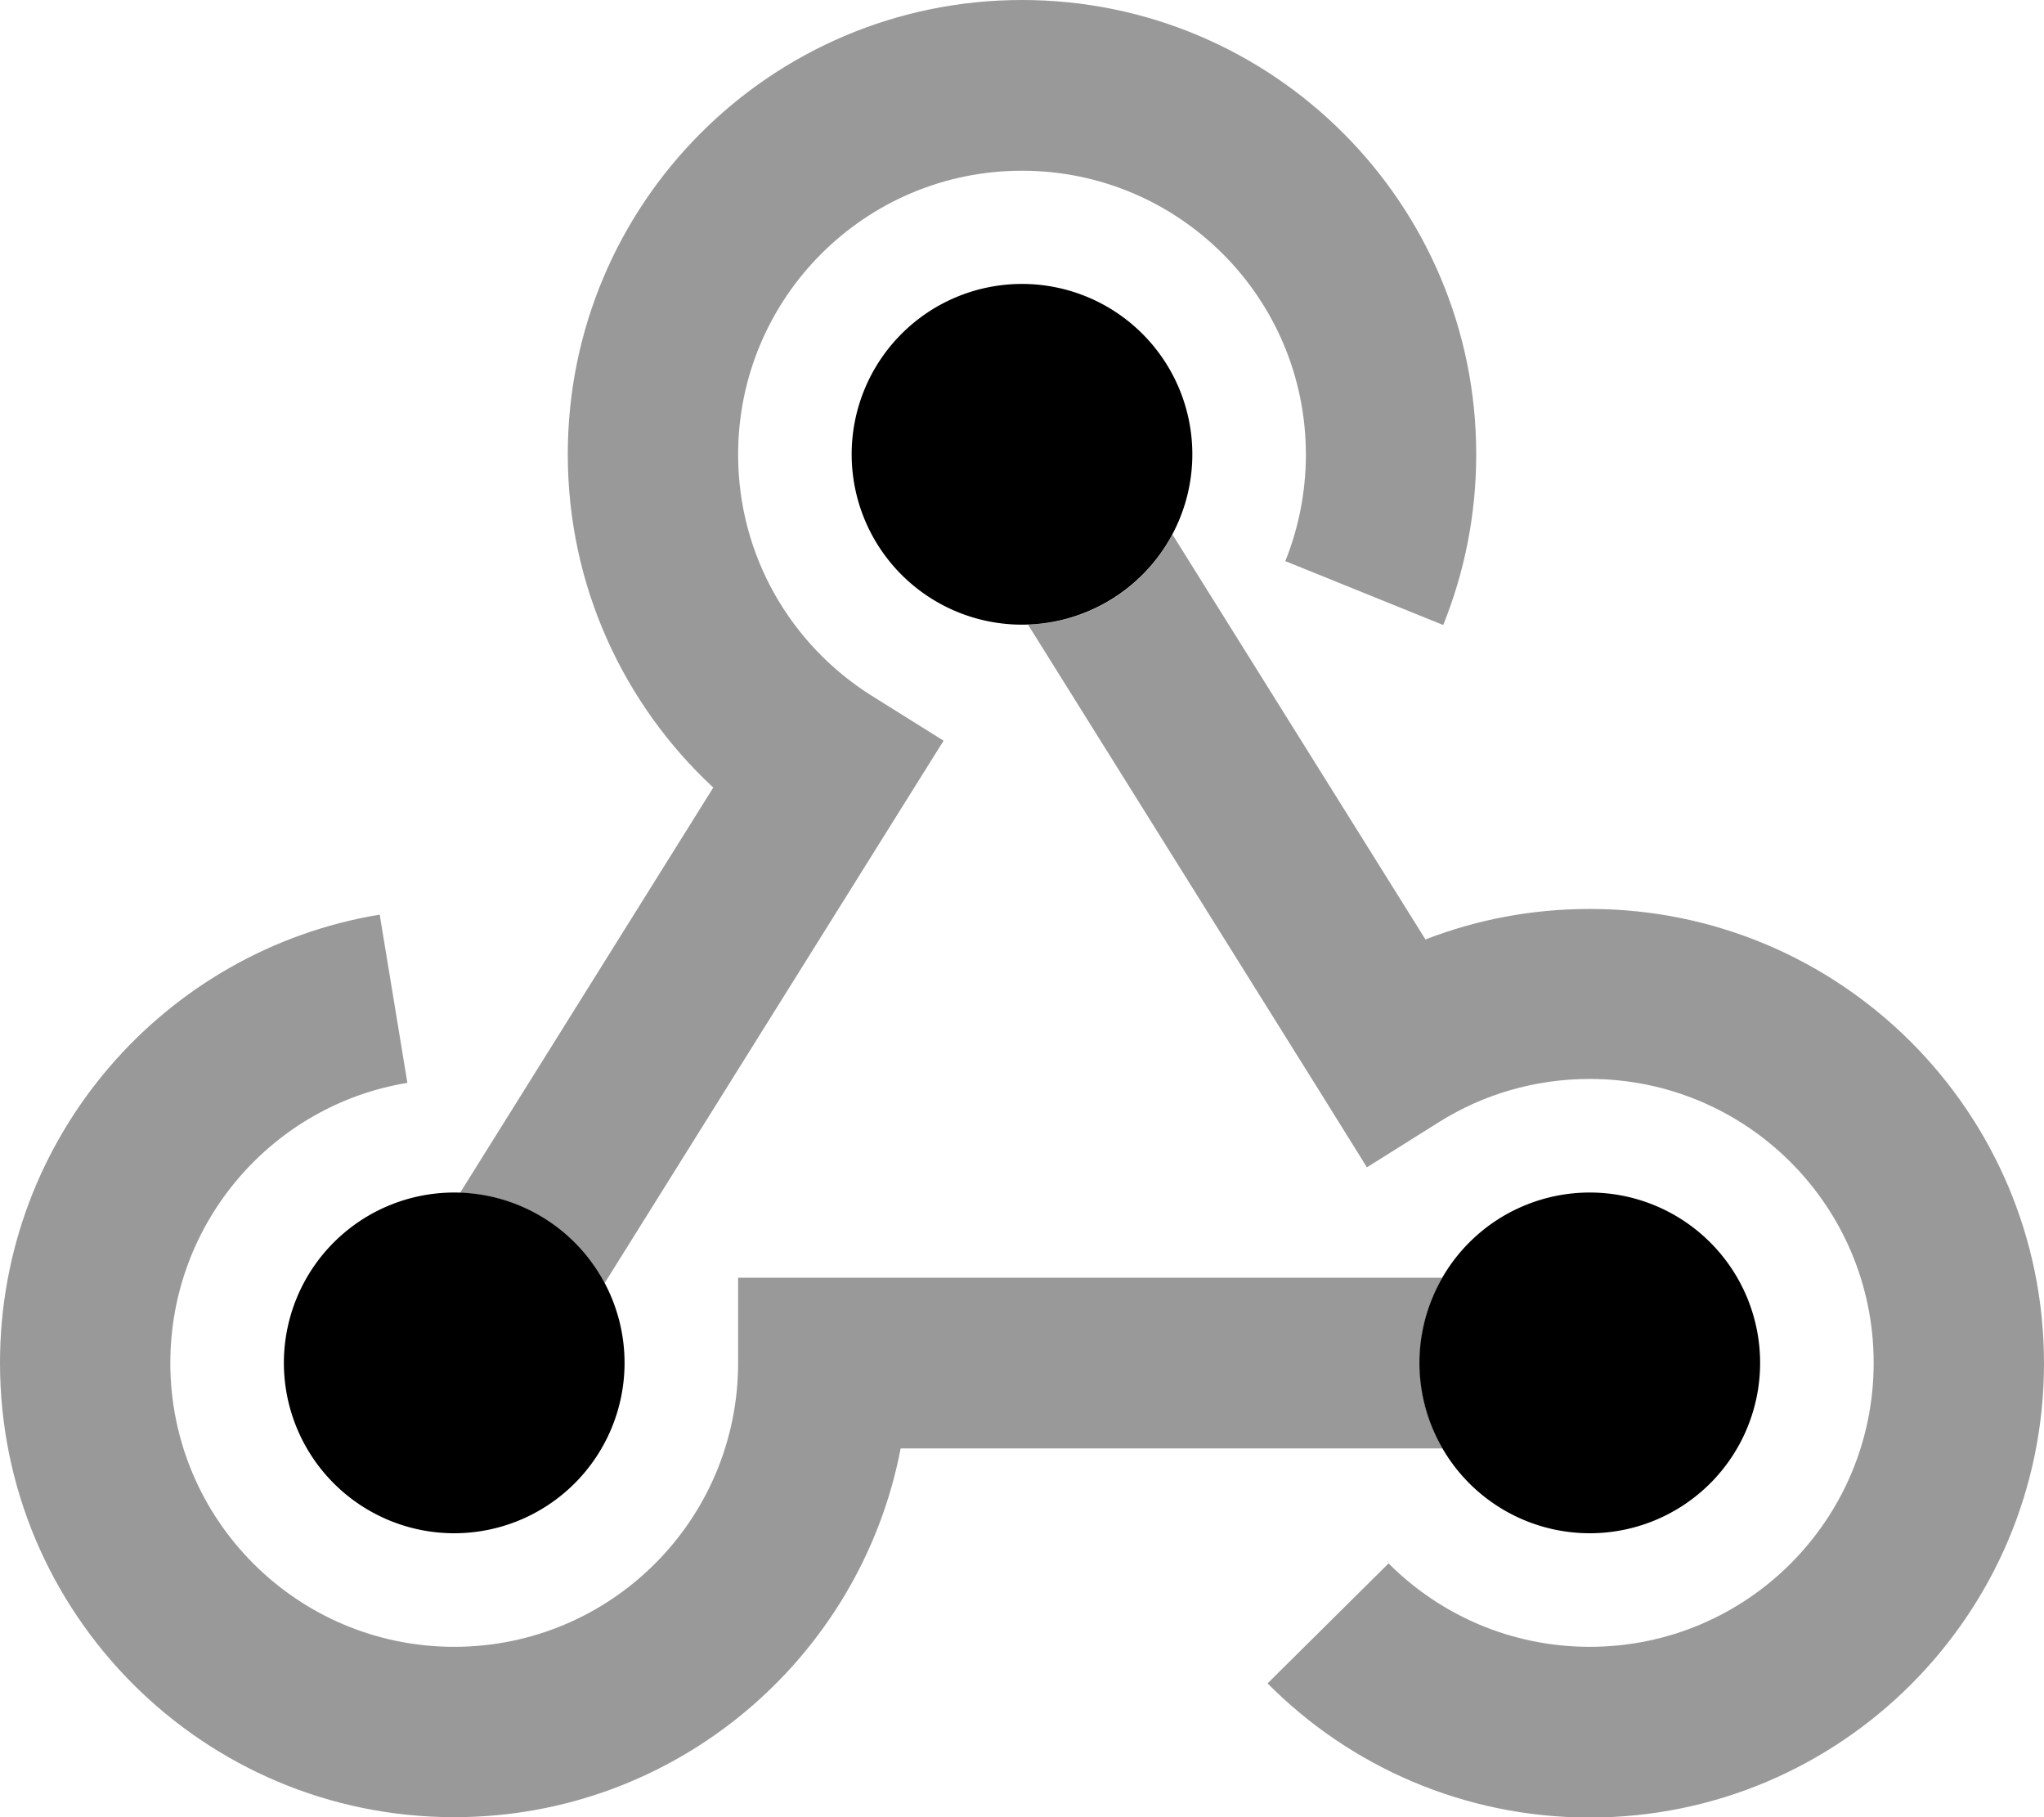 <svg fill="currentColor" xmlns="http://www.w3.org/2000/svg" viewBox="0 0 576 512"><!--! Font Awesome Pro 6.7.2 by @fontawesome - https://fontawesome.com License - https://fontawesome.com/license (Commercial License) Copyright 2024 Fonticons, Inc. --><defs><style>.fa-secondary{opacity:.4}</style></defs><path class="fa-secondary" d="M0 384c0-63.6 46.3-116.3 107-126.3l7.8 47.4C76.9 311.3 48 344.3 48 384c0 44.2 35.8 80 80 80s80-35.8 80-80l0-24 24 0 174.4 0c-2 3.5-3.6 7.3-4.7 11.4c-.5 2-1 4.1-1.2 6.2c-.1 1.1-.2 2.1-.3 3.2s-.1 2.2-.1 3.3c0 8.7 2.3 16.9 6.4 24l-152.7 0C242.5 467.2 190.5 512 128 512C57.3 512 0 454.7 0 384zm129.7-48L201 221.9c-25.2-23.4-41-56.8-41-93.9C160 57.3 217.3 0 288 0s128 57.3 128 128c0 17-3.3 33.2-9.3 48.1l-44.5-18c3.7-9.2 5.8-19.4 5.8-30c0-44.2-35.8-80-80-80s-80 35.8-80 80c0 28.6 15 53.7 37.6 67.9l20.3 12.7-12.7 20.3L170.4 361.5c-7.8-14.7-23.1-24.8-40.7-25.4zM289.7 176c17.7-.6 32.9-10.7 40.7-25.4l71.3 114.1c14.4-5.6 30-8.6 46.3-8.6c70.7 0 128 57.3 128 128s-57.3 128-128 128c-35.5 0-67.7-14.5-90.8-37.8l34.1-33.8C405.8 455 425.8 464 448 464c44.2 0 80-35.8 80-80s-35.8-80-80-80c-15.6 0-30.1 4.4-42.4 12.1l-20.4 12.8-12.7-20.4L289.7 176z"/><path class="fa-primary" d="M288 176a48 48 0 1 0 0-96 48 48 0 1 0 0 96zM176 384a48 48 0 1 0 -96 0 48 48 0 1 0 96 0zm320 0a48 48 0 1 0 -96 0 48 48 0 1 0 96 0z"/></svg>